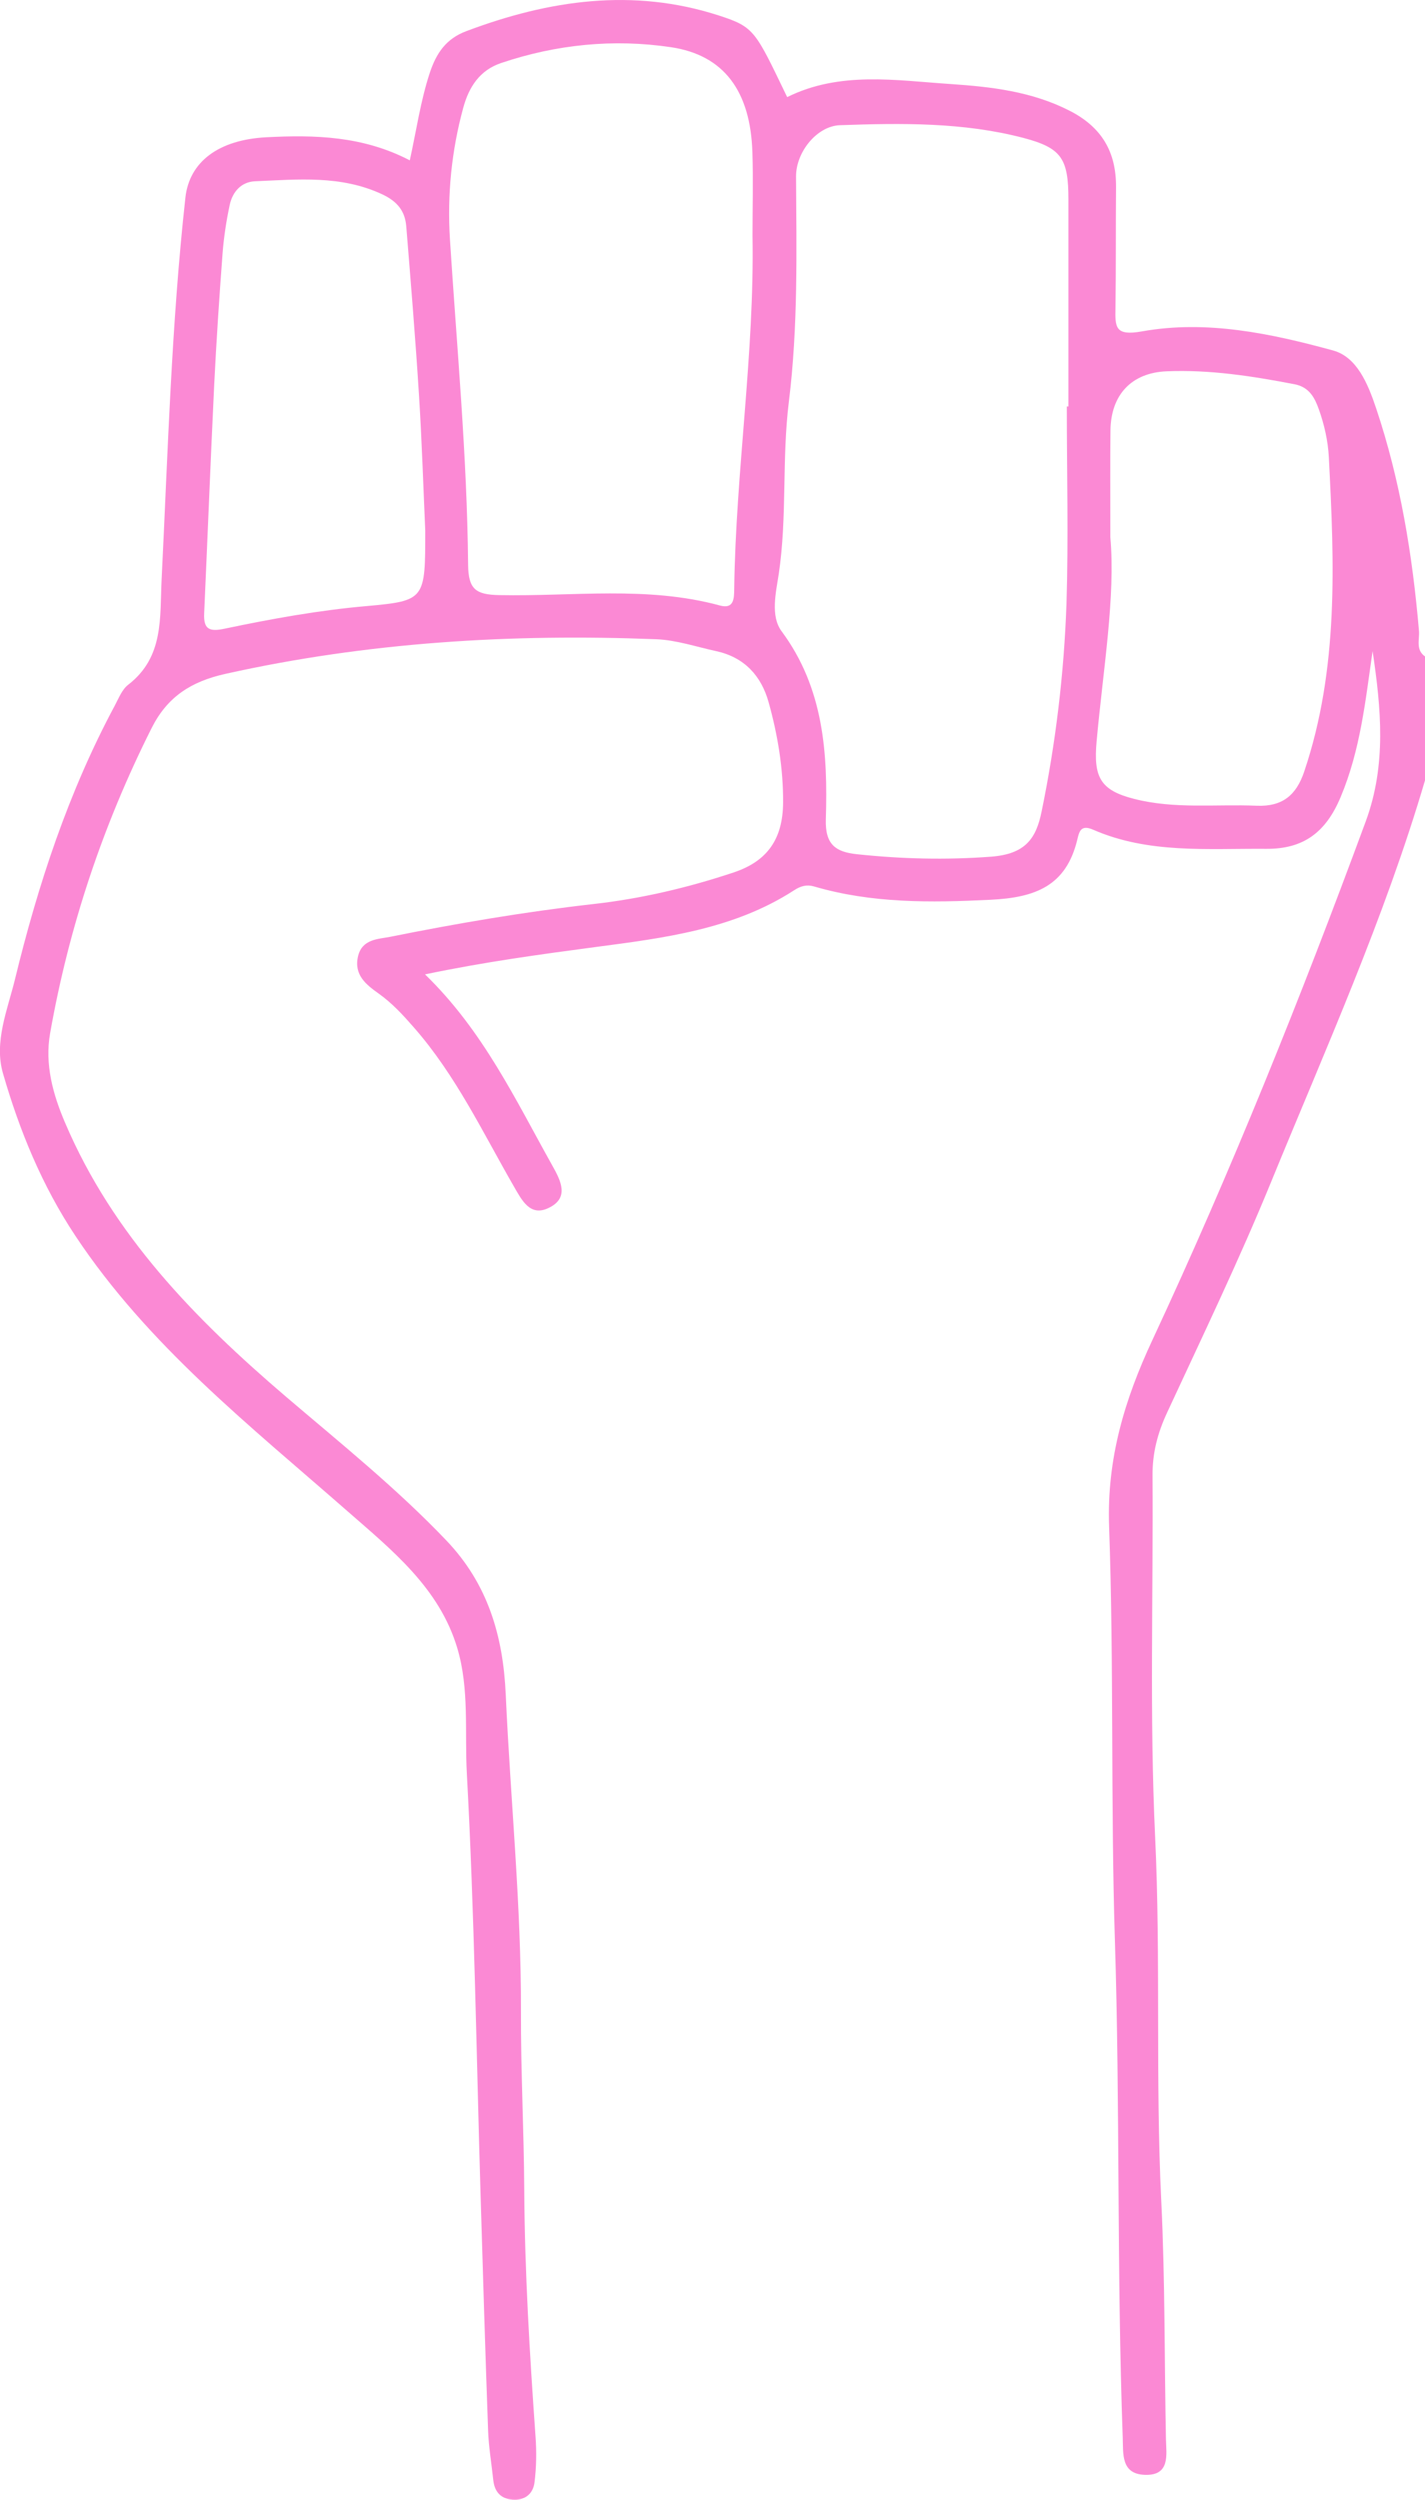 <?xml version="1.0" encoding="utf-8"?>
<!-- Generator: Adobe Illustrator 25.2.2, SVG Export Plug-In . SVG Version: 6.00 Build 0)  -->
<svg version="1.1" id="Calque_1" xmlns="http://www.w3.org/2000/svg" xmlns:xlink="http://www.w3.org/1999/xlink" x="0px" y="0px"
	 viewBox="0 0 125.36 219.81" style="enable-background:new 0 0 125.36 219.81;" xml:space="preserve">
<style type="text/css">
	.st0{fill:#FB89D4;}
</style>
<g id="B1TeC7.tif">
	<g>
		<path class="st0" d="M125.36,68.62c-3.57,12.14-8.77,23.67-13.55,35.34c-2.81,6.86-6.03,13.55-9.15,20.28
			c-0.82,1.77-1.28,3.52-1.27,5.48c0.07,10.6-0.27,21.22,0.23,31.81c0.5,10.69,0.02,21.38,0.54,32.04
			c0.34,6.97,0.27,13.94,0.41,20.91c0.03,1.37,0.4,3.23-1.88,3.14c-2.08-0.09-1.87-1.84-1.92-3.26
			c-0.53-14.58-0.23-29.17-0.69-43.74c-0.38-12.14-0.08-24.27-0.51-36.39c-0.21-5.95,1.36-11.15,3.8-16.38
			c6.96-14.92,13.08-30.18,18.78-45.63c1.83-4.97,1.35-9.93,0.6-14.97c-0.63,4.36-1.07,8.71-2.82,12.86
			c-1.3,3.09-3.27,4.56-6.55,4.53c-5.13-0.04-10.33,0.45-15.21-1.68c-1.1-0.48-1.23,0.17-1.4,0.88c-0.98,4.06-3.68,5.09-7.64,5.28
			c-5.27,0.26-10.42,0.32-15.51-1.17c-0.64-0.19-1.17-0.05-1.77,0.34c-5.32,3.44-11.44,4.19-17.5,4.99
			c-4.88,0.65-9.75,1.31-14.96,2.4c5.12,4.96,7.96,11.03,11.21,16.83c0.74,1.32,1.51,2.83-0.34,3.71c-1.62,0.78-2.34-0.66-3.04-1.87
			c-2.75-4.77-5.11-9.78-8.79-13.98c-0.96-1.1-1.91-2.14-3.1-2.99c-1.11-0.79-2.22-1.64-1.83-3.3c0.36-1.52,1.79-1.5,2.81-1.7
			c5.91-1.19,11.85-2.2,17.85-2.88c4.22-0.47,8.35-1.44,12.37-2.78c2.99-0.99,4.34-2.96,4.36-6.14c0.02-2.99-0.47-5.95-1.27-8.82
			c-0.65-2.34-2.14-3.96-4.6-4.5c-1.76-0.38-3.51-0.98-5.29-1.05c-12.75-0.5-25.41,0.26-37.92,3.05c-2.99,0.67-5.07,2-6.45,4.72
			C9.07,72.5,6.07,81.46,4.41,90.85c-0.48,2.73,0.23,5.35,1.33,7.91c4.21,9.86,11.43,17.23,19.4,24.04
			c4.81,4.1,9.74,8.06,14.12,12.65c3.66,3.83,5,8.4,5.23,13.54c0.42,9.3,1.37,18.58,1.34,27.87c-0.02,5.24,0.26,10.46,0.29,15.7
			c0.04,7.24,0.48,14.45,0.99,21.67c0.1,1.35,0.08,2.72-0.09,4.06c-0.12,0.98-0.82,1.59-1.92,1.51c-1.08-0.08-1.6-0.71-1.71-1.75
			c-0.15-1.44-0.4-2.87-0.45-4.31c-0.25-6.87-0.45-13.75-0.66-20.62c-0.37-12.39-0.54-24.79-1.21-37.16
			c-0.2-3.66,0.23-7.45-0.84-11.03c-1.58-5.31-5.77-8.64-9.7-12.08c-8.55-7.49-17.51-14.55-23.9-24.18
			c-2.93-4.41-4.92-9.26-6.37-14.29c-0.8-2.76,0.4-5.59,1.05-8.24c2.03-8.35,4.71-16.5,8.8-24.12c0.34-0.64,0.63-1.4,1.17-1.81
			c3.16-2.45,2.77-5.87,2.94-9.31c0.55-11.18,0.86-22.39,2.09-33.53c0.35-3.14,2.91-5.08,7.12-5.3c4.26-0.22,8.49-0.12,12.62,2.03
			c0.59-2.69,0.95-5.23,1.75-7.67c0.59-1.79,1.46-3.03,3.22-3.69C48.29,0,55.69-1.08,63.23,1.36c3.16,1.02,3.2,1.34,6.02,7.18
			c4.63-2.3,9.57-1.47,14.38-1.15c3.56,0.24,7.15,0.65,10.47,2.35c2.84,1.45,4.1,3.63,4.08,6.73c-0.03,3.53,0,7.07-0.05,10.6
			c-0.03,1.68-0.06,2.5,2.33,2.07c5.68-1.02,11.34,0.18,16.82,1.68c2.1,0.58,3.06,2.94,3.77,5.05c2.14,6.37,3.21,12.94,3.78,19.61
			c0.06,0.77-0.31,1.66,0.54,2.25C125.36,61.37,125.36,64.99,125.36,68.62z M93.85,35.74c0.05,0,0.09,0,0.14,0
			c0-6.07,0-12.14,0-18.22c0-3.58-0.61-4.51-3.95-5.39c-5.3-1.39-10.74-1.31-16.15-1.12c-2.01,0.07-3.87,2.35-3.86,4.51
			c0.04,6.61,0.18,13.23-0.63,19.79c-0.63,5.04-0.14,10.12-0.89,15.15c-0.25,1.65-0.75,3.7,0.25,5.05c3.71,5,4.07,10.73,3.89,16.53
			c-0.07,2.25,0.89,2.87,2.7,3.07c3.94,0.42,7.84,0.52,11.84,0.22c3.02-0.23,3.96-1.6,4.44-3.96c1.24-6.02,1.97-12.11,2.19-18.24
			C94,47.34,93.85,41.54,93.85,35.74z M66.2,20.72c0-2.44,0.07-4.89-0.01-7.33c-0.17-5.37-2.5-8.55-7.17-9.24
			C53.98,3.4,48.96,3.9,44.09,5.54c-1.88,0.63-2.84,2.1-3.34,3.95c-1.03,3.78-1.41,7.63-1.17,11.52c0.61,9.54,1.51,19.06,1.6,28.63
			c0.02,2.18,0.67,2.65,2.75,2.69c6.47,0.13,12.99-0.83,19.39,0.91c1.26,0.35,1.26-0.63,1.27-1.46
			C64.73,41.41,66.38,31.11,66.2,20.72z M97.68,47.25c0.46,5.21-0.63,11.57-1.21,17.95c-0.28,3.13,0.31,4.29,3.31,5.05
			c3.56,0.91,7.18,0.45,10.78,0.6c2.25,0.09,3.48-0.92,4.18-3.02c3.04-9.03,2.64-18.32,2.16-27.62c-0.07-1.42-0.4-2.88-0.88-4.22
			c-0.34-0.95-0.81-1.95-2.13-2.2c-3.73-0.72-7.47-1.3-11.27-1.14c-3.09,0.13-4.9,2.08-4.93,5.21
			C97.66,40.58,97.68,43.3,97.68,47.25z M37.41,46.66c-0.16-3.61-0.29-7.76-0.55-11.91c-0.31-4.95-0.72-9.9-1.12-14.85
			c-0.11-1.33-0.77-2.18-2.11-2.81c-3.63-1.7-7.42-1.31-11.19-1.15c-1.21,0.05-1.98,0.92-2.23,2.07c-0.3,1.41-0.52,2.84-0.63,4.27
			c-0.29,3.87-0.55,7.75-0.74,11.63c-0.32,6.68-0.58,13.36-0.88,20.04c-0.06,1.39,0.46,1.62,1.81,1.33
			c4.14-0.87,8.29-1.62,12.52-1.99C37.42,52.83,37.41,52.69,37.41,46.66z"/>
	</g>
</g>
</svg>

